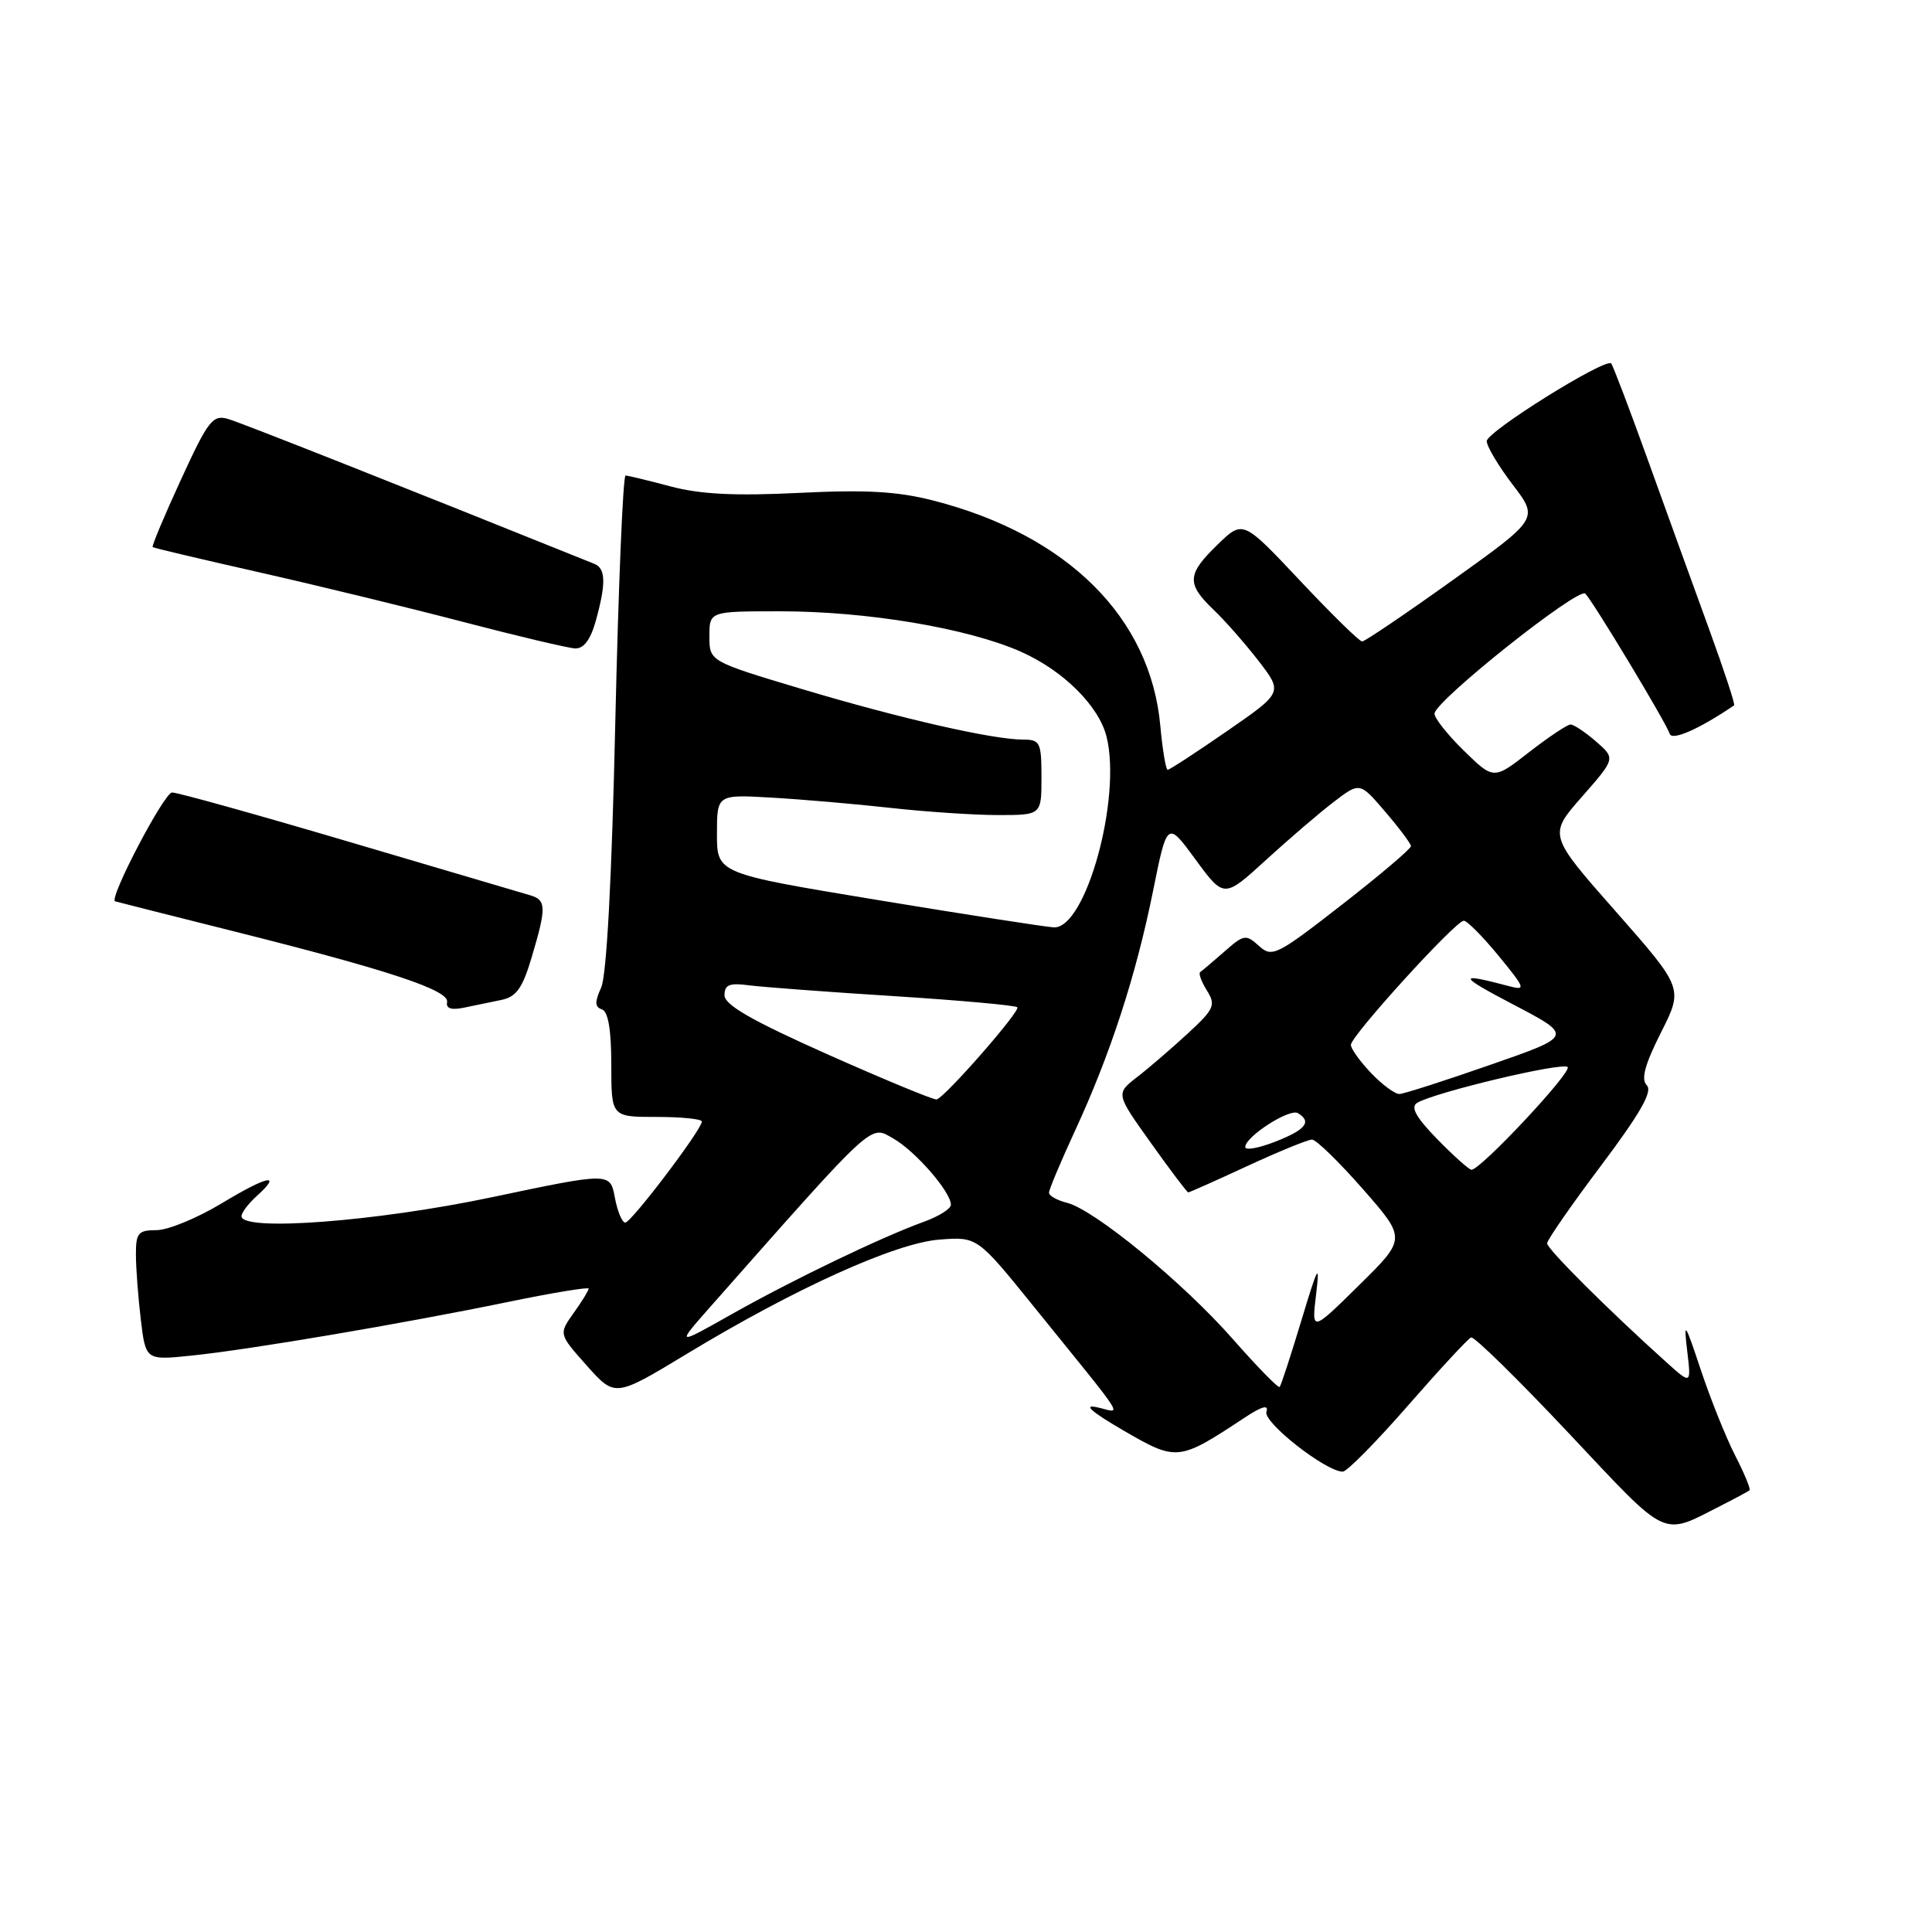 <?xml version="1.0" encoding="UTF-8" standalone="no"?>
<!DOCTYPE svg PUBLIC "-//W3C//DTD SVG 1.1//EN" "http://www.w3.org/Graphics/SVG/1.1/DTD/svg11.dtd" >
<svg xmlns="http://www.w3.org/2000/svg" xmlns:xlink="http://www.w3.org/1999/xlink" version="1.1" viewBox="0 0 256 256">
 <g >
 <path fill="currentColor"
d=" M 228.26 199.39 C 230.04 198.49 231.64 197.62 231.82 197.47 C 232.00 197.32 231.14 195.24 229.91 192.85 C 228.69 190.46 226.64 185.35 225.36 181.50 C 223.25 175.17 223.08 174.93 223.56 178.98 C 224.10 183.47 224.10 183.47 220.80 180.50 C 213.20 173.67 205.00 165.50 205.00 164.75 C 205.00 164.31 208.22 159.67 212.16 154.43 C 217.35 147.52 219.01 144.61 218.21 143.81 C 217.42 143.02 217.93 141.10 220.08 136.83 C 223.05 130.95 223.05 130.95 214.11 120.79 C 205.16 110.64 205.16 110.64 209.62 105.57 C 214.07 100.50 214.07 100.50 211.48 98.25 C 210.05 97.01 208.54 96.00 208.11 96.00 C 207.68 96.00 205.21 97.65 202.62 99.66 C 197.92 103.33 197.92 103.33 193.96 99.46 C 191.78 97.33 190.04 95.12 190.08 94.55 C 190.22 92.81 209.16 77.76 210.06 78.66 C 211.11 79.72 220.73 95.69 221.25 97.24 C 221.56 98.19 225.22 96.57 229.78 93.46 C 229.94 93.35 228.45 88.82 226.47 83.38 C 224.49 77.95 220.85 67.89 218.38 61.03 C 215.91 54.17 213.71 48.38 213.49 48.16 C 212.72 47.39 197.00 57.20 197.00 58.45 C 197.00 59.14 198.55 61.74 200.44 64.22 C 203.88 68.73 203.88 68.73 192.51 76.86 C 186.25 81.34 180.84 85.00 180.49 85.00 C 180.13 85.00 176.44 81.38 172.27 76.95 C 164.70 68.90 164.70 68.90 161.35 72.15 C 157.27 76.10 157.19 77.34 160.82 80.81 C 162.37 82.29 165.06 85.36 166.81 87.63 C 169.98 91.76 169.98 91.76 162.58 96.88 C 158.50 99.70 154.97 102.00 154.73 102.00 C 154.48 102.00 154.04 99.38 153.75 96.19 C 152.45 81.83 141.47 70.91 123.73 66.34 C 118.95 65.11 114.80 64.87 105.88 65.31 C 97.40 65.73 92.81 65.50 88.88 64.46 C 85.92 63.67 83.22 63.02 82.89 63.01 C 82.55 63.01 81.94 77.70 81.53 95.68 C 81.07 116.37 80.38 129.27 79.66 130.85 C 78.79 132.77 78.81 133.44 79.76 133.75 C 80.59 134.03 81.00 136.47 81.00 141.08 C 81.00 148.00 81.00 148.00 87.00 148.00 C 90.30 148.00 93.00 148.27 93.00 148.61 C 93.00 149.66 83.65 162.00 82.85 162.00 C 82.43 162.00 81.81 160.50 81.47 158.67 C 80.84 155.34 80.84 155.34 65.17 158.64 C 49.89 161.86 32.00 163.22 32.00 161.15 C 32.00 160.69 32.90 159.49 34.01 158.49 C 37.47 155.36 35.47 155.77 29.37 159.45 C 26.14 161.40 22.26 163.00 20.75 163.00 C 18.31 163.00 18.00 163.37 18.01 166.25 C 18.01 168.04 18.31 171.92 18.66 174.88 C 19.31 180.25 19.31 180.25 25.40 179.62 C 33.10 178.83 53.26 175.41 67.25 172.53 C 73.16 171.31 78.00 170.51 78.00 170.75 C 78.00 170.99 77.11 172.45 76.01 173.98 C 74.03 176.77 74.03 176.77 77.76 180.96 C 81.50 185.15 81.50 185.15 91.00 179.40 C 105.35 170.71 118.67 164.69 124.50 164.25 C 129.50 163.87 129.50 163.87 137.00 173.15 C 149.75 188.93 148.66 187.19 145.36 186.47 C 143.45 186.05 144.61 187.07 148.87 189.55 C 155.93 193.65 156.17 193.63 164.90 187.86 C 167.21 186.33 168.14 186.08 167.81 187.06 C 167.33 188.45 175.68 195.00 177.92 195.00 C 178.48 195.00 182.36 191.06 186.56 186.25 C 190.76 181.44 194.53 177.37 194.93 177.22 C 195.34 177.07 201.17 182.78 207.89 189.93 C 221.31 204.18 220.02 203.58 228.26 199.39 Z  M 66.46 132.49 C 68.42 132.09 69.25 130.91 70.46 126.81 C 72.42 120.23 72.39 119.25 70.25 118.63 C 69.29 118.35 58.51 115.17 46.30 111.56 C 34.09 107.95 23.51 105.00 22.80 105.01 C 21.75 105.01 14.38 119.11 15.25 119.43 C 15.39 119.48 22.47 121.27 31.00 123.41 C 51.54 128.56 59.56 131.22 59.24 132.78 C 59.07 133.63 59.80 133.87 61.49 133.52 C 62.87 133.23 65.11 132.77 66.46 132.49 Z  M 78.95 82.25 C 80.32 77.30 80.27 75.32 78.75 74.71 C 52.84 64.28 31.99 56.03 30.24 55.52 C 28.19 54.92 27.60 55.67 23.97 63.57 C 21.76 68.37 20.08 72.38 20.23 72.50 C 20.38 72.61 26.80 74.13 34.50 75.87 C 42.20 77.61 54.35 80.57 61.50 82.44 C 68.65 84.31 75.27 85.87 76.20 85.92 C 77.35 85.97 78.25 84.77 78.95 82.25 Z  M 163.36 177.44 C 156.80 169.97 145.02 160.29 141.39 159.38 C 140.07 159.05 139.00 158.45 139.00 158.03 C 139.00 157.62 140.55 153.93 142.45 149.82 C 147.14 139.67 150.51 129.31 152.77 118.13 C 154.66 108.76 154.66 108.76 158.42 113.90 C 162.19 119.03 162.19 119.03 167.75 113.95 C 170.80 111.16 174.85 107.69 176.74 106.25 C 180.18 103.62 180.18 103.62 183.55 107.56 C 185.41 109.73 186.94 111.78 186.96 112.11 C 186.98 112.45 182.87 115.94 177.83 119.86 C 169.15 126.62 168.56 126.91 166.82 125.34 C 165.09 123.77 164.81 123.82 162.24 126.09 C 160.73 127.41 159.29 128.63 159.04 128.80 C 158.78 128.96 159.18 130.05 159.91 131.23 C 161.13 133.19 160.91 133.69 157.38 136.95 C 155.24 138.92 152.23 141.52 150.67 142.72 C 147.84 144.92 147.84 144.92 152.51 151.46 C 155.07 155.06 157.30 158.00 157.45 158.00 C 157.60 158.00 161.13 156.43 165.29 154.50 C 169.46 152.57 173.31 151.00 173.85 151.00 C 174.39 151.00 177.42 153.95 180.59 157.56 C 186.35 164.13 186.35 164.13 180.07 170.31 C 173.79 176.50 173.79 176.50 174.39 171.50 C 174.91 167.19 174.64 167.67 172.44 174.97 C 171.03 179.63 169.74 183.60 169.56 183.78 C 169.37 183.96 166.59 181.11 163.36 177.44 Z  M 94.04 173.25 C 116.14 148.24 115.24 149.07 118.37 150.86 C 121.31 152.54 126.00 157.94 126.00 159.64 C 126.00 160.17 124.39 161.18 122.42 161.89 C 116.74 163.95 105.16 169.52 97.04 174.09 C 89.59 178.30 89.59 178.30 94.04 173.25 Z  M 190.46 150.96 C 187.63 148.06 186.87 146.70 187.77 146.14 C 190.01 144.76 207.03 140.70 207.72 141.39 C 208.35 142.02 196.20 155.00 194.98 155.00 C 194.67 155.00 192.63 153.18 190.46 150.96 Z  M 165.00 151.99 C 165.00 150.61 170.90 146.82 171.99 147.50 C 173.85 148.64 173.03 149.69 169.00 151.27 C 166.80 152.13 165.00 152.46 165.00 151.99 Z  M 109.75 139.75 C 99.65 135.25 96.00 133.16 96.00 131.88 C 96.00 130.48 96.66 130.21 99.25 130.56 C 101.04 130.79 109.66 131.44 118.42 131.99 C 127.17 132.55 134.54 133.21 134.80 133.47 C 135.26 133.93 125.29 145.33 124.12 145.68 C 123.78 145.79 117.31 143.11 109.75 139.75 Z  M 181.69 142.20 C 180.21 140.65 179.00 138.97 179.00 138.45 C 179.01 137.25 192.88 122.00 193.96 122.00 C 194.40 122.00 196.48 124.10 198.58 126.66 C 202.13 130.99 202.22 131.27 199.95 130.67 C 193.07 128.84 193.16 129.25 200.49 133.09 C 208.48 137.27 208.48 137.27 197.49 141.09 C 191.45 143.20 186.02 144.94 185.44 144.96 C 184.85 144.98 183.16 143.74 181.69 142.20 Z  M 116.25 119.25 C 95.00 115.74 95.00 115.74 95.00 110.50 C 95.00 105.27 95.00 105.27 102.25 105.69 C 106.24 105.92 113.33 106.53 118.00 107.05 C 122.67 107.57 129.09 108.00 132.25 108.00 C 138.00 108.00 138.00 108.00 138.00 103.00 C 138.00 98.37 137.82 98.00 135.57 98.00 C 131.54 98.00 119.24 95.19 106.25 91.30 C 94.00 87.63 94.00 87.63 94.00 84.32 C 94.00 81.00 94.00 81.00 103.37 81.00 C 114.91 81.00 128.20 83.23 135.26 86.35 C 140.86 88.83 145.59 93.51 146.62 97.60 C 148.66 105.75 143.86 123.12 139.63 122.88 C 138.46 122.81 127.94 121.18 116.25 119.25 Z "/>
</g>
</svg>